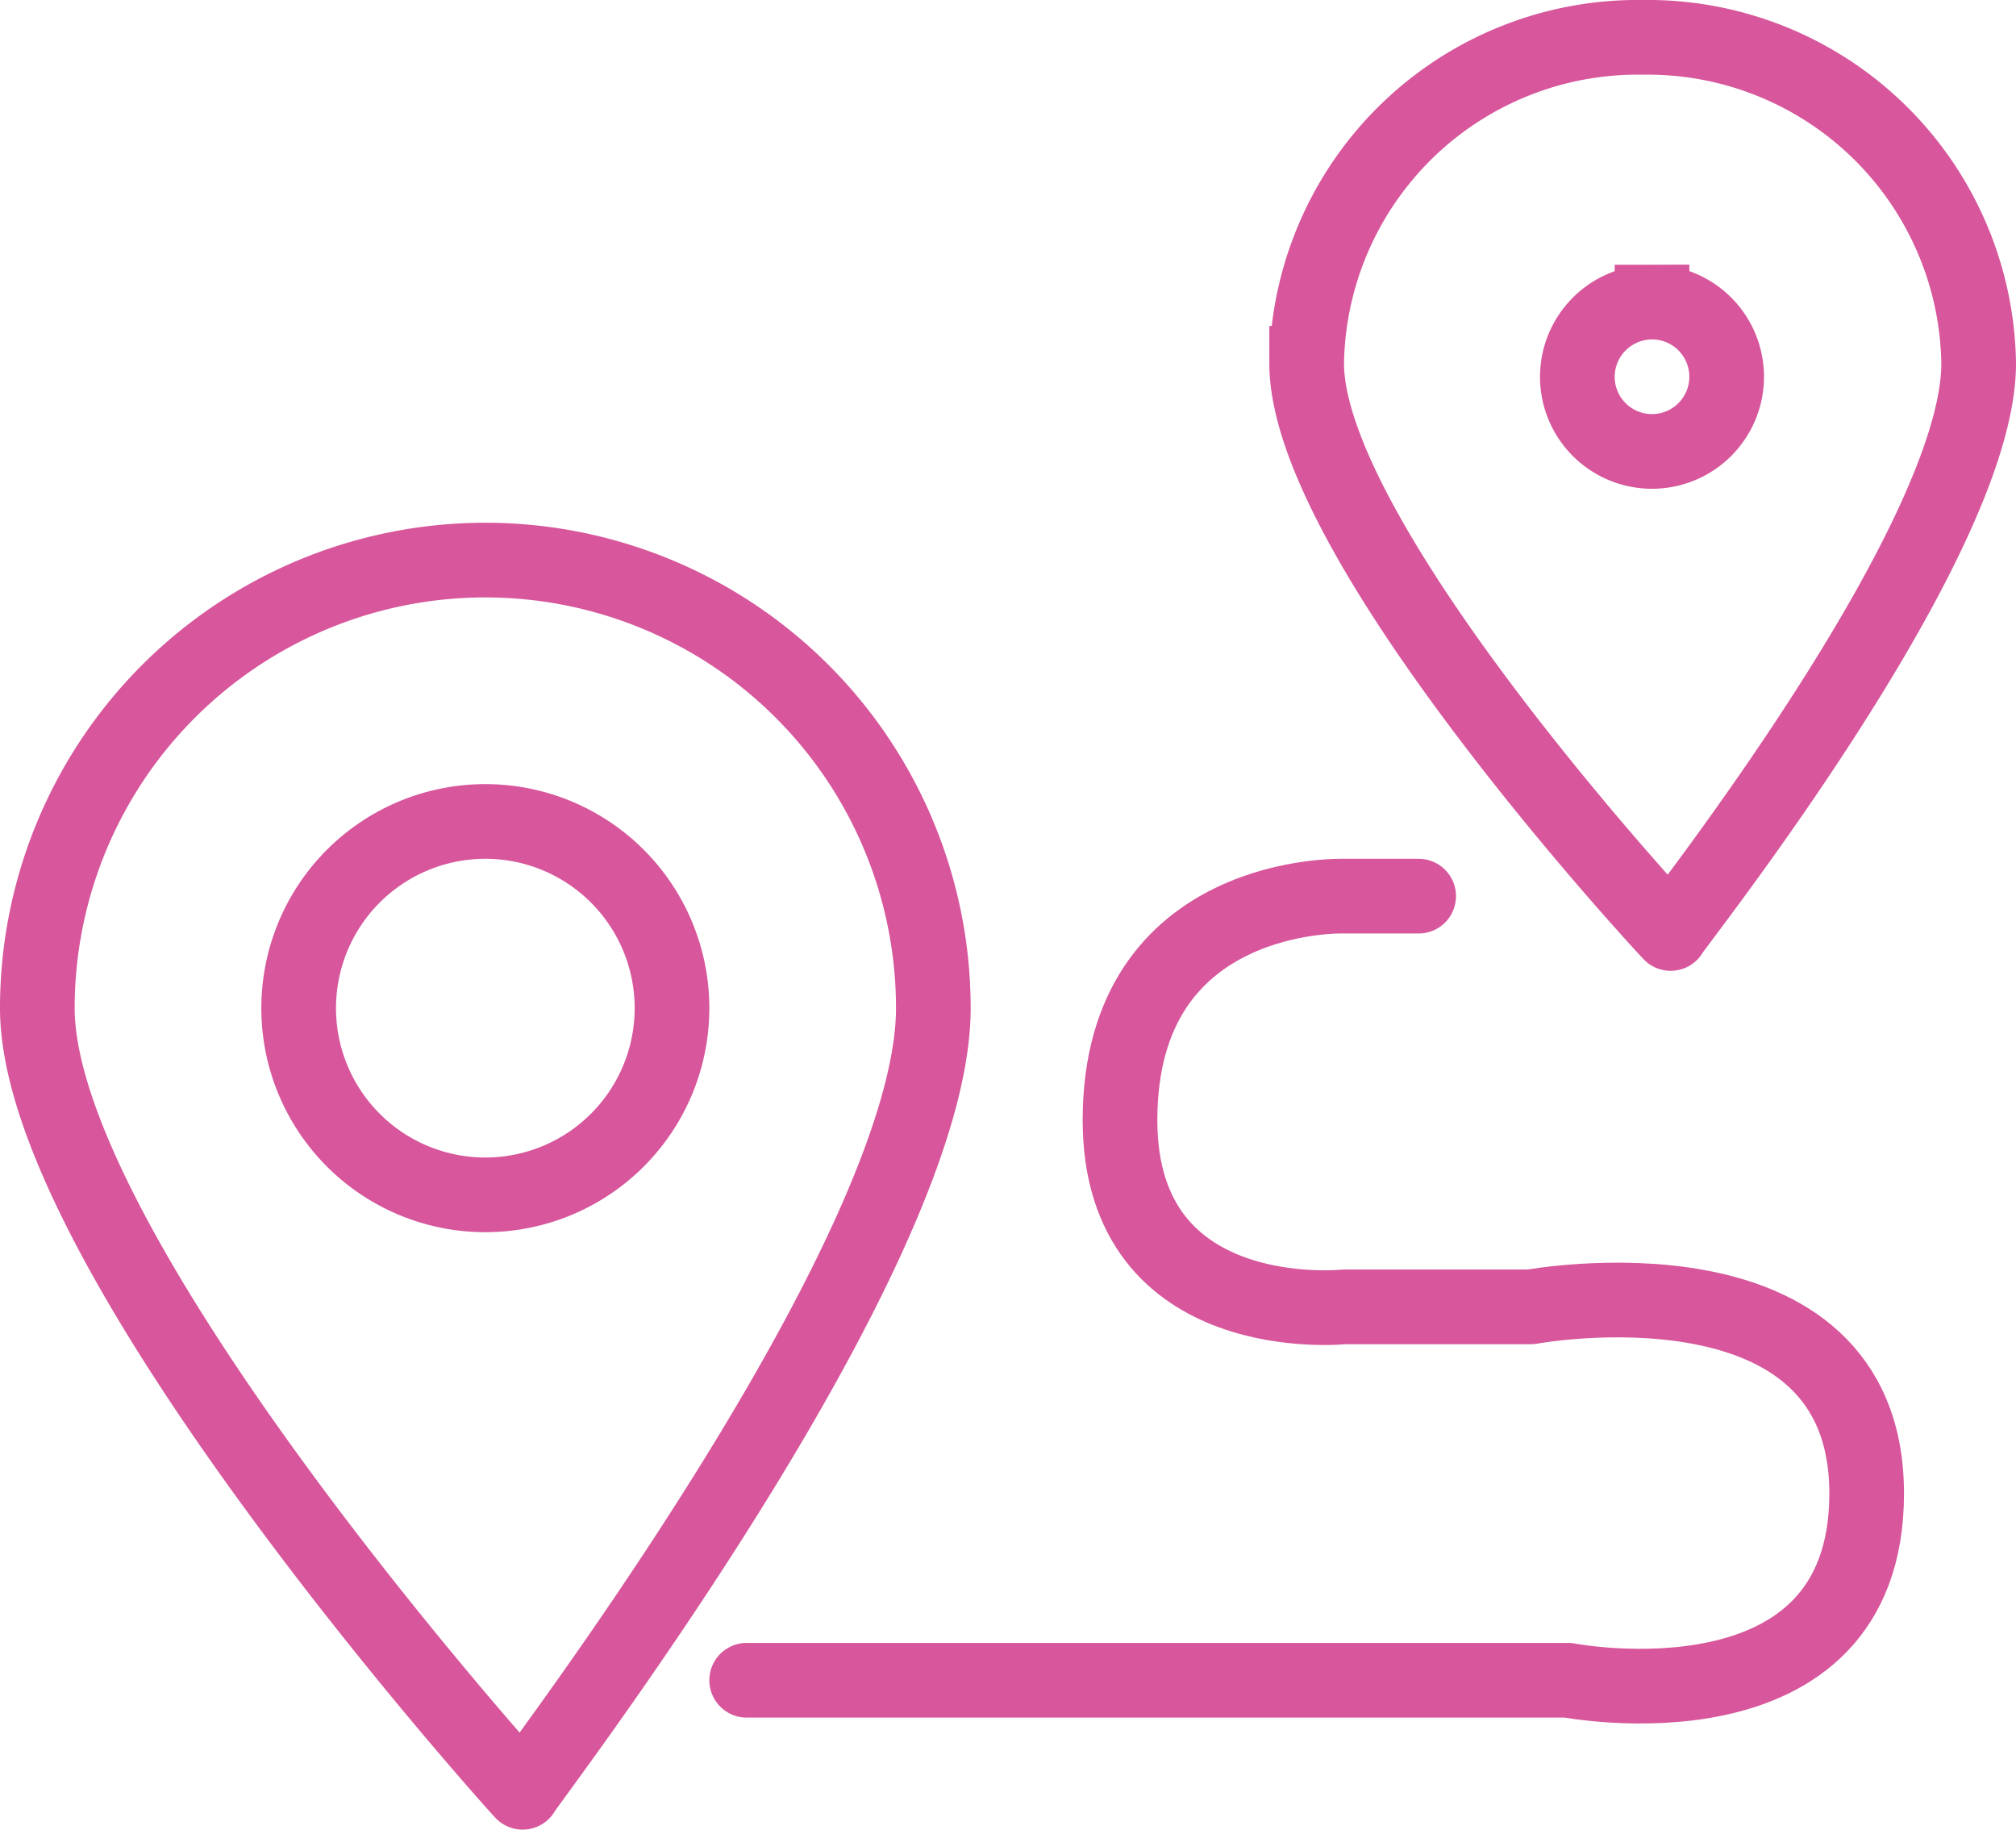 <svg id="icon_map" xmlns="http://www.w3.org/2000/svg" width="54" height="49" viewBox="0 0 54 49">
  <defs>
    <style>
      .cls-1, .cls-2 {
        fill: none;
        stroke: #d7569c;
        stroke-width: 2px;
        fill-rule: evenodd;
      }

      .cls-2 {
        stroke-linecap: round;
        stroke-linejoin: round;
      }
    </style>
  </defs>
  <path id="Эллипс_2_копия" data-name="Эллипс 2 копия" class="cls-1" d="M1351,2512a12,12,0,0,1,12,12c0,6.63-10.99,20.88-11,21,0,0.02-13-14.37-13-21A12,12,0,0,1,1351,2512Zm0,7a5,5,0,1,1-5,5A5,5,0,0,1,1351,2519Zm31-21a8.869,8.869,0,0,1,9,8.73c0,4.82-8.25,15.18-8.25,15.27,0,0.01-9.75-10.45-9.75-15.27A8.869,8.869,0,0,1,1382,2498Zm0.25,7.09a2,2,0,1,1-2,2A2.006,2.006,0,0,1,1382.25,2505.09Z" transform="translate(-1338 -2497)"/>
  <path id="Фигура_4" data-name="Фигура 4" class="cls-2" d="M1358,2542h22s8,1.54,8-5c0-6.66-9-5-9-5h-5s-6,.63-6-5c0-6.2,6-6,6-6h2" transform="translate(-1338 -2497)"/>
</svg>
